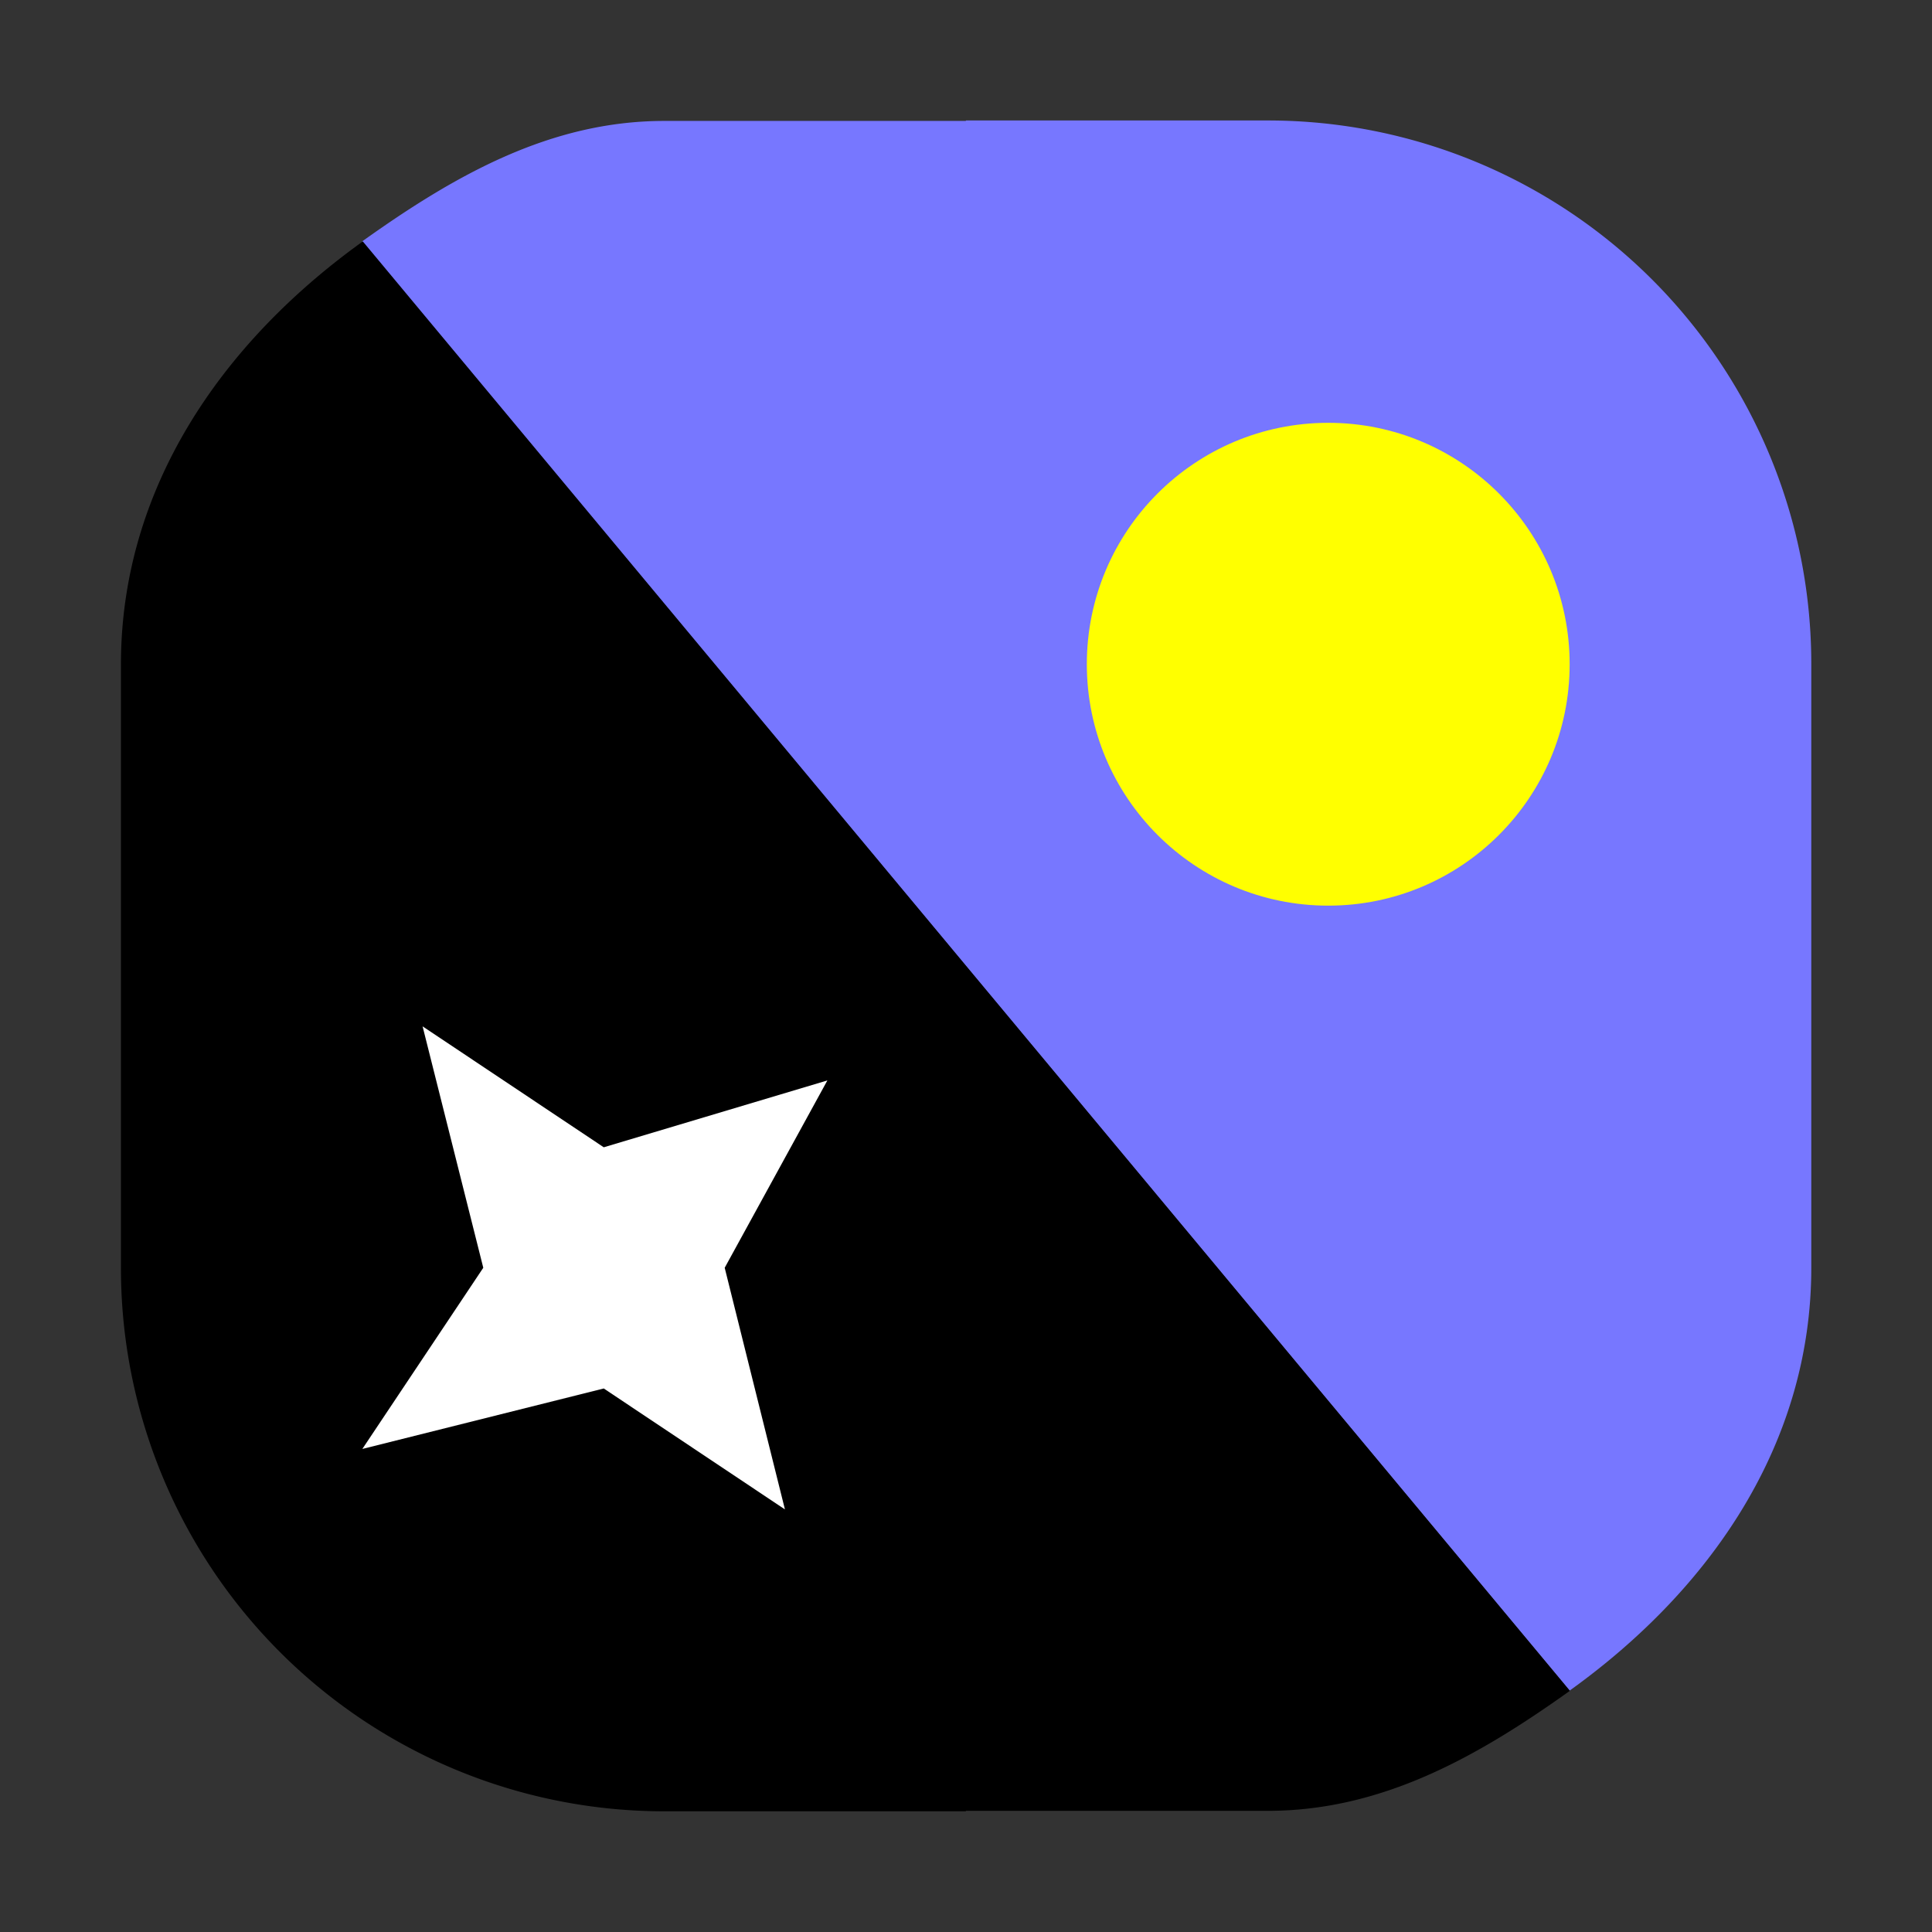 <svg xmlns="http://www.w3.org/2000/svg" width="32" height="32" viewBox="0 0 8.467 8.467"><rect x="0" y="0" width="8.467" height="8.467" fill="#333333" stroke="none"/><path d="M1.587 1.058C1.993.768 2.412.53 2.911.53h1.322V.528h1.323A2.381 2.381 0 0 1 7.938 2.91v2.646c0 .767-.436 1.406-1.059 1.853" style="fill:#77f;fill-opacity:1;stroke:#000;stroke-width:0;stroke-dasharray:none;stroke-opacity:1"/><path d="M6.88 7.41c-.406.29-.825.526-1.324.526H4.233v.002H2.911A2.381 2.381 0 0 1 .53 5.558V2.912c0-.767.436-1.406 1.06-1.854" style="fill:#000;fill-opacity:1;stroke:#000;stroke-width:0;stroke-dasharray:none;stroke-opacity:1"/><circle cx="-2.911" cy="-5.821" r="1.058" style="fill:#ff0;fill-opacity:1;stroke-width:.031;stop-color:#000" transform="matrix(0 -1 -1 0 0 0)"/><path d="m3.44 6.615-.794-.53-1.058.265.53-.794-.266-1.058.794.53.98-.293-.45.821z" style="fill:#fff;stroke:none;stroke-width:.265px;stroke-linecap:butt;stroke-linejoin:miter;stroke-opacity:1"/></svg>